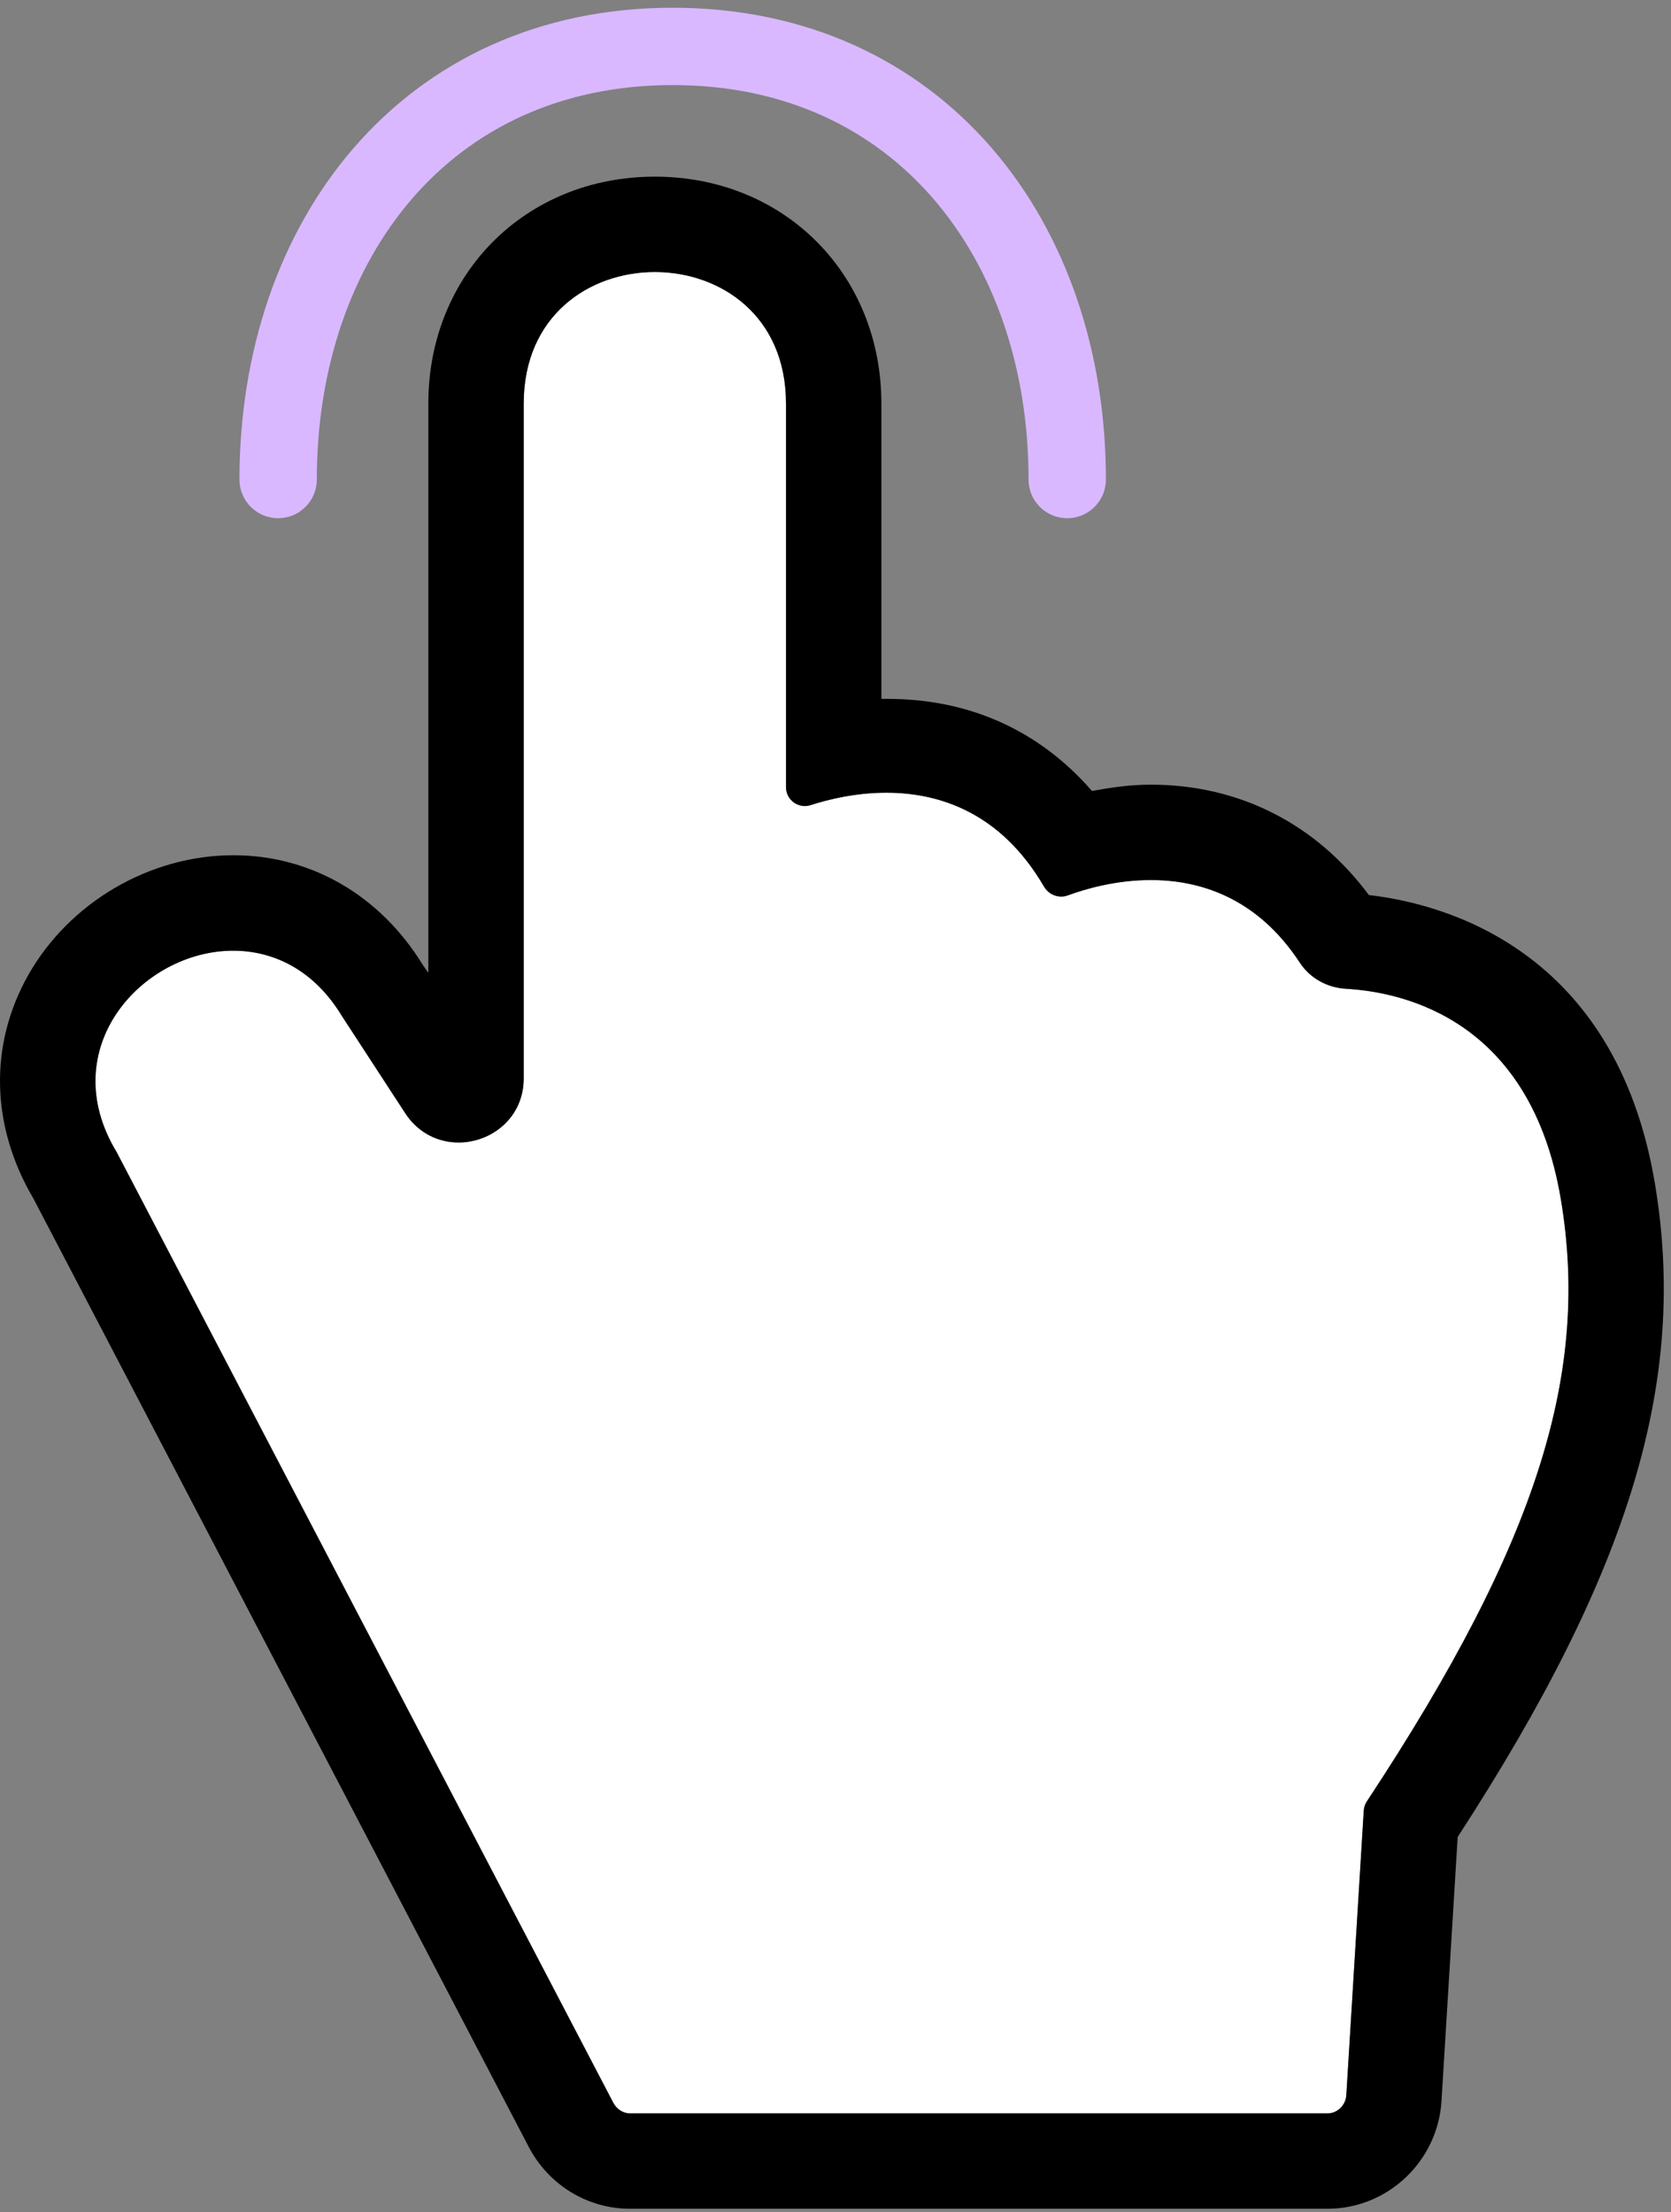 <svg width="108" height="143" viewBox="0 0 108 143" fill="none" xmlns="http://www.w3.org/2000/svg">
<rect x="0" y="0" width="108" height="143" fill="#808080" stroke="none"/>
<path d="M100.879 77.511C98.943 65.977 90.812 64.134 86.991 63.917C85.789 63.849 84.671 63.239 84.012 62.231C81.244 58.006 77.535 56.889 74.384 56.889C72.121 56.889 70.147 57.465 69.016 57.881C68.875 57.934 68.729 57.958 68.587 57.958C68.14 57.958 67.712 57.716 67.475 57.31C64.664 52.488 60.667 51.244 57.293 51.244C55.328 51.243 53.575 51.665 52.387 52.047C52.264 52.087 52.136 52.106 52.016 52.106C51.37 52.106 50.802 51.576 50.802 50.885V26.087C50.802 20.419 46.577 17.585 42.325 17.585C38.074 17.585 33.849 20.419 33.849 26.087V69.707C33.849 72.27 31.75 73.855 29.64 73.855C28.359 73.855 27.053 73.27 26.204 71.965L22.091 65.657C20.289 62.683 17.668 61.45 15.075 61.45C9.212 61.45 3.47 67.747 7.543 74.47L39.641 135.934C39.851 136.336 40.266 136.618 40.719 136.618H85.801C86.444 136.618 86.977 136.087 87.016 135.445L88.144 117.057C88.156 116.844 88.227 116.63 88.344 116.453C99.534 99.504 102.738 88.585 100.879 77.511Z" fill="white"/>
<path d="M106.957 76.49C104.415 61.346 93.301 58.412 88.474 57.86C85.047 53.248 80.086 50.724 74.382 50.724C73.014 50.724 71.73 50.918 70.575 51.132C67.192 47.235 62.668 45.179 57.374 45.179C57.267 45.179 56.965 45.179 56.965 45.179V26.087C56.965 17.726 50.686 11.42 42.324 11.42C33.963 11.42 27.684 17.726 27.684 26.087V62.888L27.322 62.368C24.554 57.866 20.092 55.286 15.083 55.286C9.685 55.285 4.475 58.333 1.817 63.049C-0.72 67.555 -0.595 72.802 2.159 77.478L34.176 138.789C35.453 141.234 37.959 142.783 40.717 142.783H85.798C89.691 142.783 92.927 139.709 93.166 135.823L94.214 118.746C105.397 101.535 109.093 89.214 106.957 76.49ZM88.142 117.041L87.014 135.444C86.975 136.087 86.442 136.618 85.799 136.618H40.717C40.264 136.618 39.849 136.335 39.639 135.933L7.54 74.484C3.467 67.762 9.207 61.457 15.07 61.458C17.664 61.458 20.282 62.687 22.084 65.661L26.191 71.967C27.04 73.272 28.357 73.856 29.638 73.856C31.748 73.856 33.848 72.27 33.848 69.707V26.087C33.848 20.419 38.072 17.585 42.324 17.585C46.575 17.585 50.8 20.419 50.8 26.087V50.885C50.8 51.577 51.368 52.106 52.014 52.106C52.134 52.106 52.261 52.087 52.384 52.047C53.571 51.665 55.326 51.244 57.29 51.244C60.664 51.244 64.662 52.488 67.473 57.31C67.71 57.717 68.138 57.959 68.585 57.959C68.728 57.959 68.873 57.934 69.015 57.882C70.145 57.465 72.12 56.889 74.382 56.889C77.533 56.889 81.243 58.007 84.011 62.232C84.671 63.24 85.788 63.85 86.99 63.918C90.811 64.134 98.942 65.978 100.878 77.511C102.737 88.586 99.533 99.496 88.342 116.446C88.225 116.622 88.155 116.829 88.142 117.041Z" fill="black"/>
<path fill-rule="evenodd" clip-rule="evenodd" d="M26.641 12.836C22.712 17.379 20.477 23.769 20.477 31C20.477 32.381 19.357 33.5 17.977 33.5C16.596 33.5 15.477 32.381 15.477 31C15.477 22.767 18.023 15.157 22.859 9.566C27.728 3.937 34.799 0.5 43.477 0.5C52.154 0.5 59.225 3.937 64.094 9.566C68.93 15.157 71.477 22.767 71.477 31C71.477 32.381 70.357 33.5 68.977 33.5C67.596 33.5 66.477 32.381 66.477 31C66.477 23.769 64.242 17.379 60.312 12.836C56.416 8.331 50.737 5.5 43.477 5.5C36.217 5.5 30.538 8.331 26.641 12.836Z" fill="#D9B8FF"/>
</svg>
